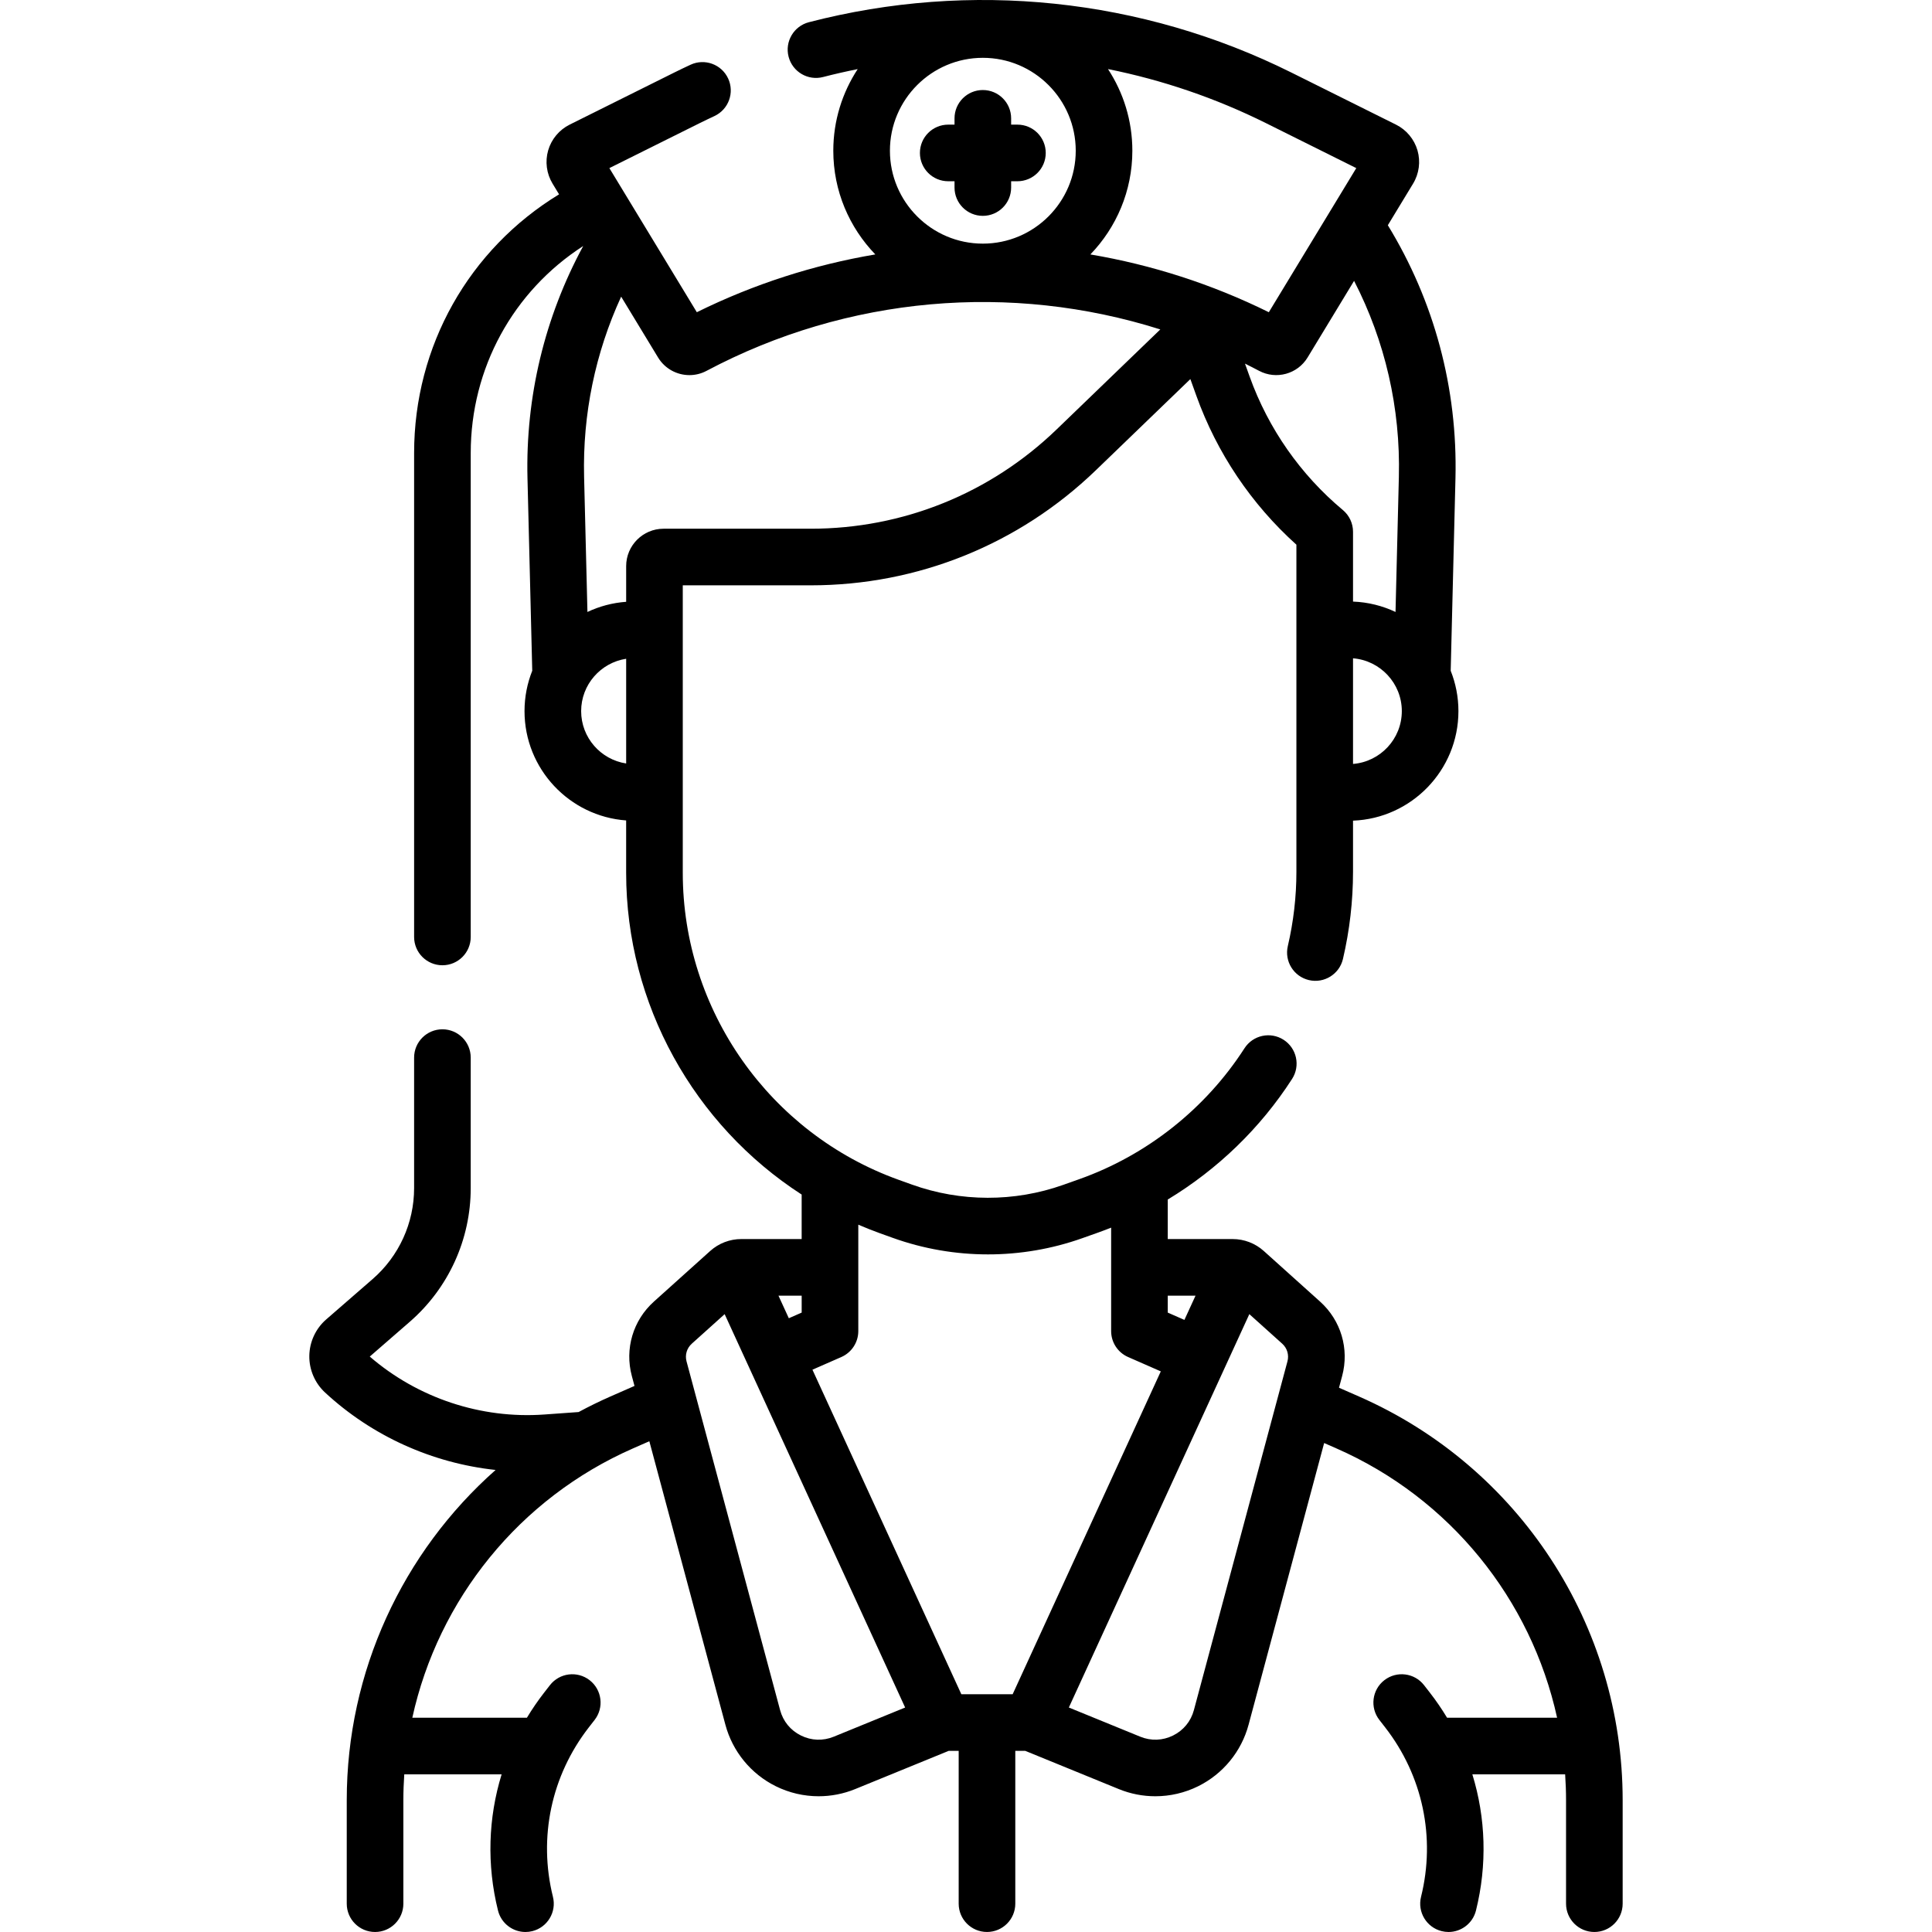 <svg id="Capa_1" enable-background="new 0 0 511.874 511.874" height="512" viewBox="0 0 511.874 511.874" width="512" xmlns="http://www.w3.org/2000/svg"><g><path d="m360.055 369.994-5.293-2.322.832-3.103c1.93-7.186-.31-14.739-5.843-19.714l-14.916-13.41c-2.271-2.04-5.202-3.163-8.253-3.163h-17.192v-10.473c13.193-7.974 24.552-18.917 32.943-31.953 2.242-3.482 1.236-8.124-2.247-10.366-3.483-2.243-8.124-1.238-10.366 2.247-10.304 16.006-25.848 28.322-43.769 34.679l-4.253 1.51c-12.94 4.593-27.186 4.563-40.109-.082l-3.5-1.258c-34.208-12.294-57.19-44.976-57.19-81.325v-76.179h33.903c28.327 0 55.156-10.83 75.545-30.495l25.037-24.149 1.599 4.449c5.436 15.133 14.561 28.695 26.494 39.427v86.659c0 6.612-.766 13.236-2.274 19.688-.943 4.033 1.562 8.067 5.595 9.011 4.026.941 8.067-1.561 9.011-5.595 1.771-7.57 2.669-15.344 2.669-23.104v-13.543c15.499-.593 27.927-13.379 27.927-29.021 0-3.775-.732-7.38-2.048-10.692l1.263-51.005c.588-23.803-5.594-46.875-17.917-67.037l6.686-11.018c1.601-2.636 2.026-5.847 1.17-8.81-.857-2.962-2.933-5.449-5.693-6.824l-27.718-13.801c-39.605-19.718-85.007-24.455-127.838-13.336-4.009 1.041-6.416 5.135-5.375 9.145s5.137 6.417 9.144 5.375c3.041-.79 6.098-1.481 9.164-2.097-4.076 6.223-6.463 13.647-6.463 21.626 0 10.667 4.251 20.348 11.133 27.475-16.234 2.744-32.17 7.842-47.292 15.311l-23.17-38.182 23.881-11.89c1.31-.652 2.627-1.279 3.95-1.896 3.755-1.749 5.381-6.21 3.632-9.965-1.749-3.756-6.209-5.38-9.965-3.633-1.441.671-2.877 1.354-4.304 2.065l-27.719 13.801c-2.76 1.375-4.835 3.862-5.692 6.824s-.431 6.173 1.168 8.809l1.72 2.835c-23.861 14.549-38.404 40.177-38.404 68.544v128.21c0 4.143 3.358 7.5 7.5 7.5s7.5-3.357 7.5-7.5v-128.21c0-22.499 11.249-42.879 29.804-54.854-10.198 18.819-15.3 39.951-14.766 61.53l1.262 51.004c-1.317 3.313-2.048 6.918-2.048 10.693 0 15.304 11.897 27.873 26.927 28.964v13.889c0 34.856 18.014 66.832 46.501 85.235v11.786h-15.982c-3.052 0-5.984 1.124-8.257 3.166l-14.911 13.406c-5.534 4.975-7.773 12.528-5.845 19.714l.705 2.629-6.376 2.797c-2.883 1.265-5.69 2.647-8.431 4.122l-9.09.653c-16.797 1.205-33.526-4.37-46.242-15.35l10.618-9.233c10.25-8.913 16.129-21.816 16.129-35.4v-34.577c0-4.143-3.358-7.5-7.5-7.5s-7.5 3.357-7.5 7.5v34.577c0 9.241-3.999 18.019-10.972 24.082l-12.317 10.71c-2.785 2.421-4.415 5.927-4.473 9.616s1.461 7.243 4.167 9.749c12.488 11.575 28.438 18.715 45.185 20.519-24.646 21.801-39.436 53.454-39.436 87.473v27.438c0 4.143 3.358 7.5 7.5 7.5s7.5-3.357 7.5-7.5v-27.438c0-2.289.087-4.563.239-6.825h25.792c-3.551 11.543-3.969 23.949-.958 36.07.848 3.413 3.908 5.694 7.273 5.694.599 0 1.207-.072 1.814-.223 4.02-.999 6.469-5.067 5.471-9.087-3.908-15.733-.444-32.098 9.504-44.897l1.539-1.979c2.542-3.271 1.951-7.982-1.319-10.524-3.269-2.541-7.982-1.951-10.524 1.319l-1.539 1.979c-1.664 2.141-3.179 4.363-4.559 6.647h-30.361c6.883-31.351 28.342-58.14 58.517-71.379l4.281-1.878 20.152 75.113c1.901 7.089 6.763 13.024 13.338 16.285 3.571 1.771 7.464 2.662 11.365 2.662 3.281 0 6.569-.631 9.673-1.899l24.795-10.132h2.637v40.49c0 4.143 3.358 7.5 7.5 7.5 4.143 0 7.5-3.357 7.5-7.5v-40.49h2.634l24.796 10.132c3.104 1.269 6.391 1.899 9.673 1.899 3.899 0 7.793-.892 11.363-2.662 6.575-3.261 11.438-9.196 13.34-16.285l20.024-74.639 3.2 1.403c30.176 13.239 51.635 40.028 58.518 71.379h-29.152c-1.379-2.285-2.895-4.507-4.559-6.648l-1.539-1.979c-2.543-3.27-7.256-3.856-10.524-1.317-3.271 2.542-3.86 7.255-1.317 10.524l1.538 1.979c9.948 12.8 13.412 29.164 9.504 44.896-.999 4.021 1.45 8.089 5.47 9.087.607.151 1.216.224 1.814.224 3.364 0 6.425-2.281 7.272-5.693 3.011-12.121 2.593-24.527-.958-36.071h24.583c.152 2.262.239 4.536.239 6.825v27.438c0 4.143 3.357 7.5 7.5 7.5s7.5-3.357 7.5-7.5v-27.438c-.001-46.343-27.424-88.32-69.864-106.939zm-1.578-167.593v-27.985c7.222.575 12.927 6.625 12.927 13.992-.001 7.368-5.705 13.418-12.927 13.993zm12.145-76.061-.886 35.797c-3.439-1.627-7.246-2.596-11.259-2.75v-18.497c0-2.224-.986-4.332-2.693-5.757-11.211-9.361-19.747-21.573-24.684-35.318l-1.248-3.475c1.253.623 2.503 1.255 3.744 1.913 4.532 2.404 10.174.854 12.842-3.537l12.321-20.304c8.223 15.975 12.314 33.702 11.863 51.928zm-11.282-81.801-23.17 38.183c-15.118-7.467-31.05-12.565-47.28-15.31 6.879-7.127 11.121-16.812 11.121-27.477 0-7.979-2.378-15.409-6.452-21.634 14.432 2.897 28.527 7.688 41.901 14.348zm-74.329-4.604c0 13.573-11.042 24.615-24.615 24.615s-24.616-11.042-24.616-24.615 11.043-24.616 24.616-24.616 24.615 11.043 24.615 24.616zm-131.039 148.473c0-7.023 5.187-12.843 11.927-13.871v27.743c-6.741-1.028-11.927-6.848-11.927-13.872zm11.927-38.416v9.453c-3.646.265-7.108 1.2-10.26 2.692l-.886-35.797c-.41-16.585 2.972-32.863 9.819-47.743l9.781 16.118c1.816 2.995 5.016 4.671 8.307 4.671 1.536 0 3.091-.365 4.535-1.132 37.377-19.832 80.667-23.484 120.224-10.974l-27.486 26.51c-17.578 16.955-40.708 26.292-65.131 26.292h-38.992c-5.465 0-9.911 4.445-9.911 9.91zm150.85 193.29-2.946 6.42-4.413-1.936v-4.484zm-83.733-16.581 3.5 1.258c8.137 2.925 16.689 4.387 25.245 4.387 8.452 0 16.905-1.428 24.955-4.283l4.253-1.51c1.15-.408 2.289-.846 3.422-1.295v27.409c0 2.977 1.761 5.672 4.487 6.868l8.67 3.803-39.251 85.544h-13.592l-39.453-85.986 7.663-3.362c2.726-1.196 4.487-3.892 4.487-6.868v-28.196c1.843.79 3.709 1.546 5.614 2.231zm-20.616 16.581v4.484l-3.406 1.494-2.743-5.979h6.149zm8.497 116.847c-2.851 1.164-5.94 1.052-8.699-.316s-4.718-3.76-5.516-6.733l-24.79-92.397c-.457-1.703.074-3.493 1.386-4.672l8.714-7.835 47.821 104.224zm120.209-99.448-24.789 92.397c-.798 2.975-2.757 5.366-5.516 6.734-2.76 1.367-5.85 1.479-8.698.315l-18.918-7.73 47.822-104.224 8.715 7.835c1.311 1.18 1.842 2.97 1.384 4.673z"/><path d="m251.227 48.021h1.669v1.669c0 4.143 3.358 7.5 7.5 7.5 4.143 0 7.5-3.357 7.5-7.5v-1.669h1.669c4.143 0 7.5-3.357 7.5-7.5s-3.357-7.5-7.5-7.5h-1.669v-1.669c0-4.143-3.357-7.5-7.5-7.5-4.142 0-7.5 3.357-7.5 7.5v1.669h-1.669c-4.142 0-7.5 3.357-7.5 7.5s3.357 7.5 7.5 7.5z"/></g></svg>